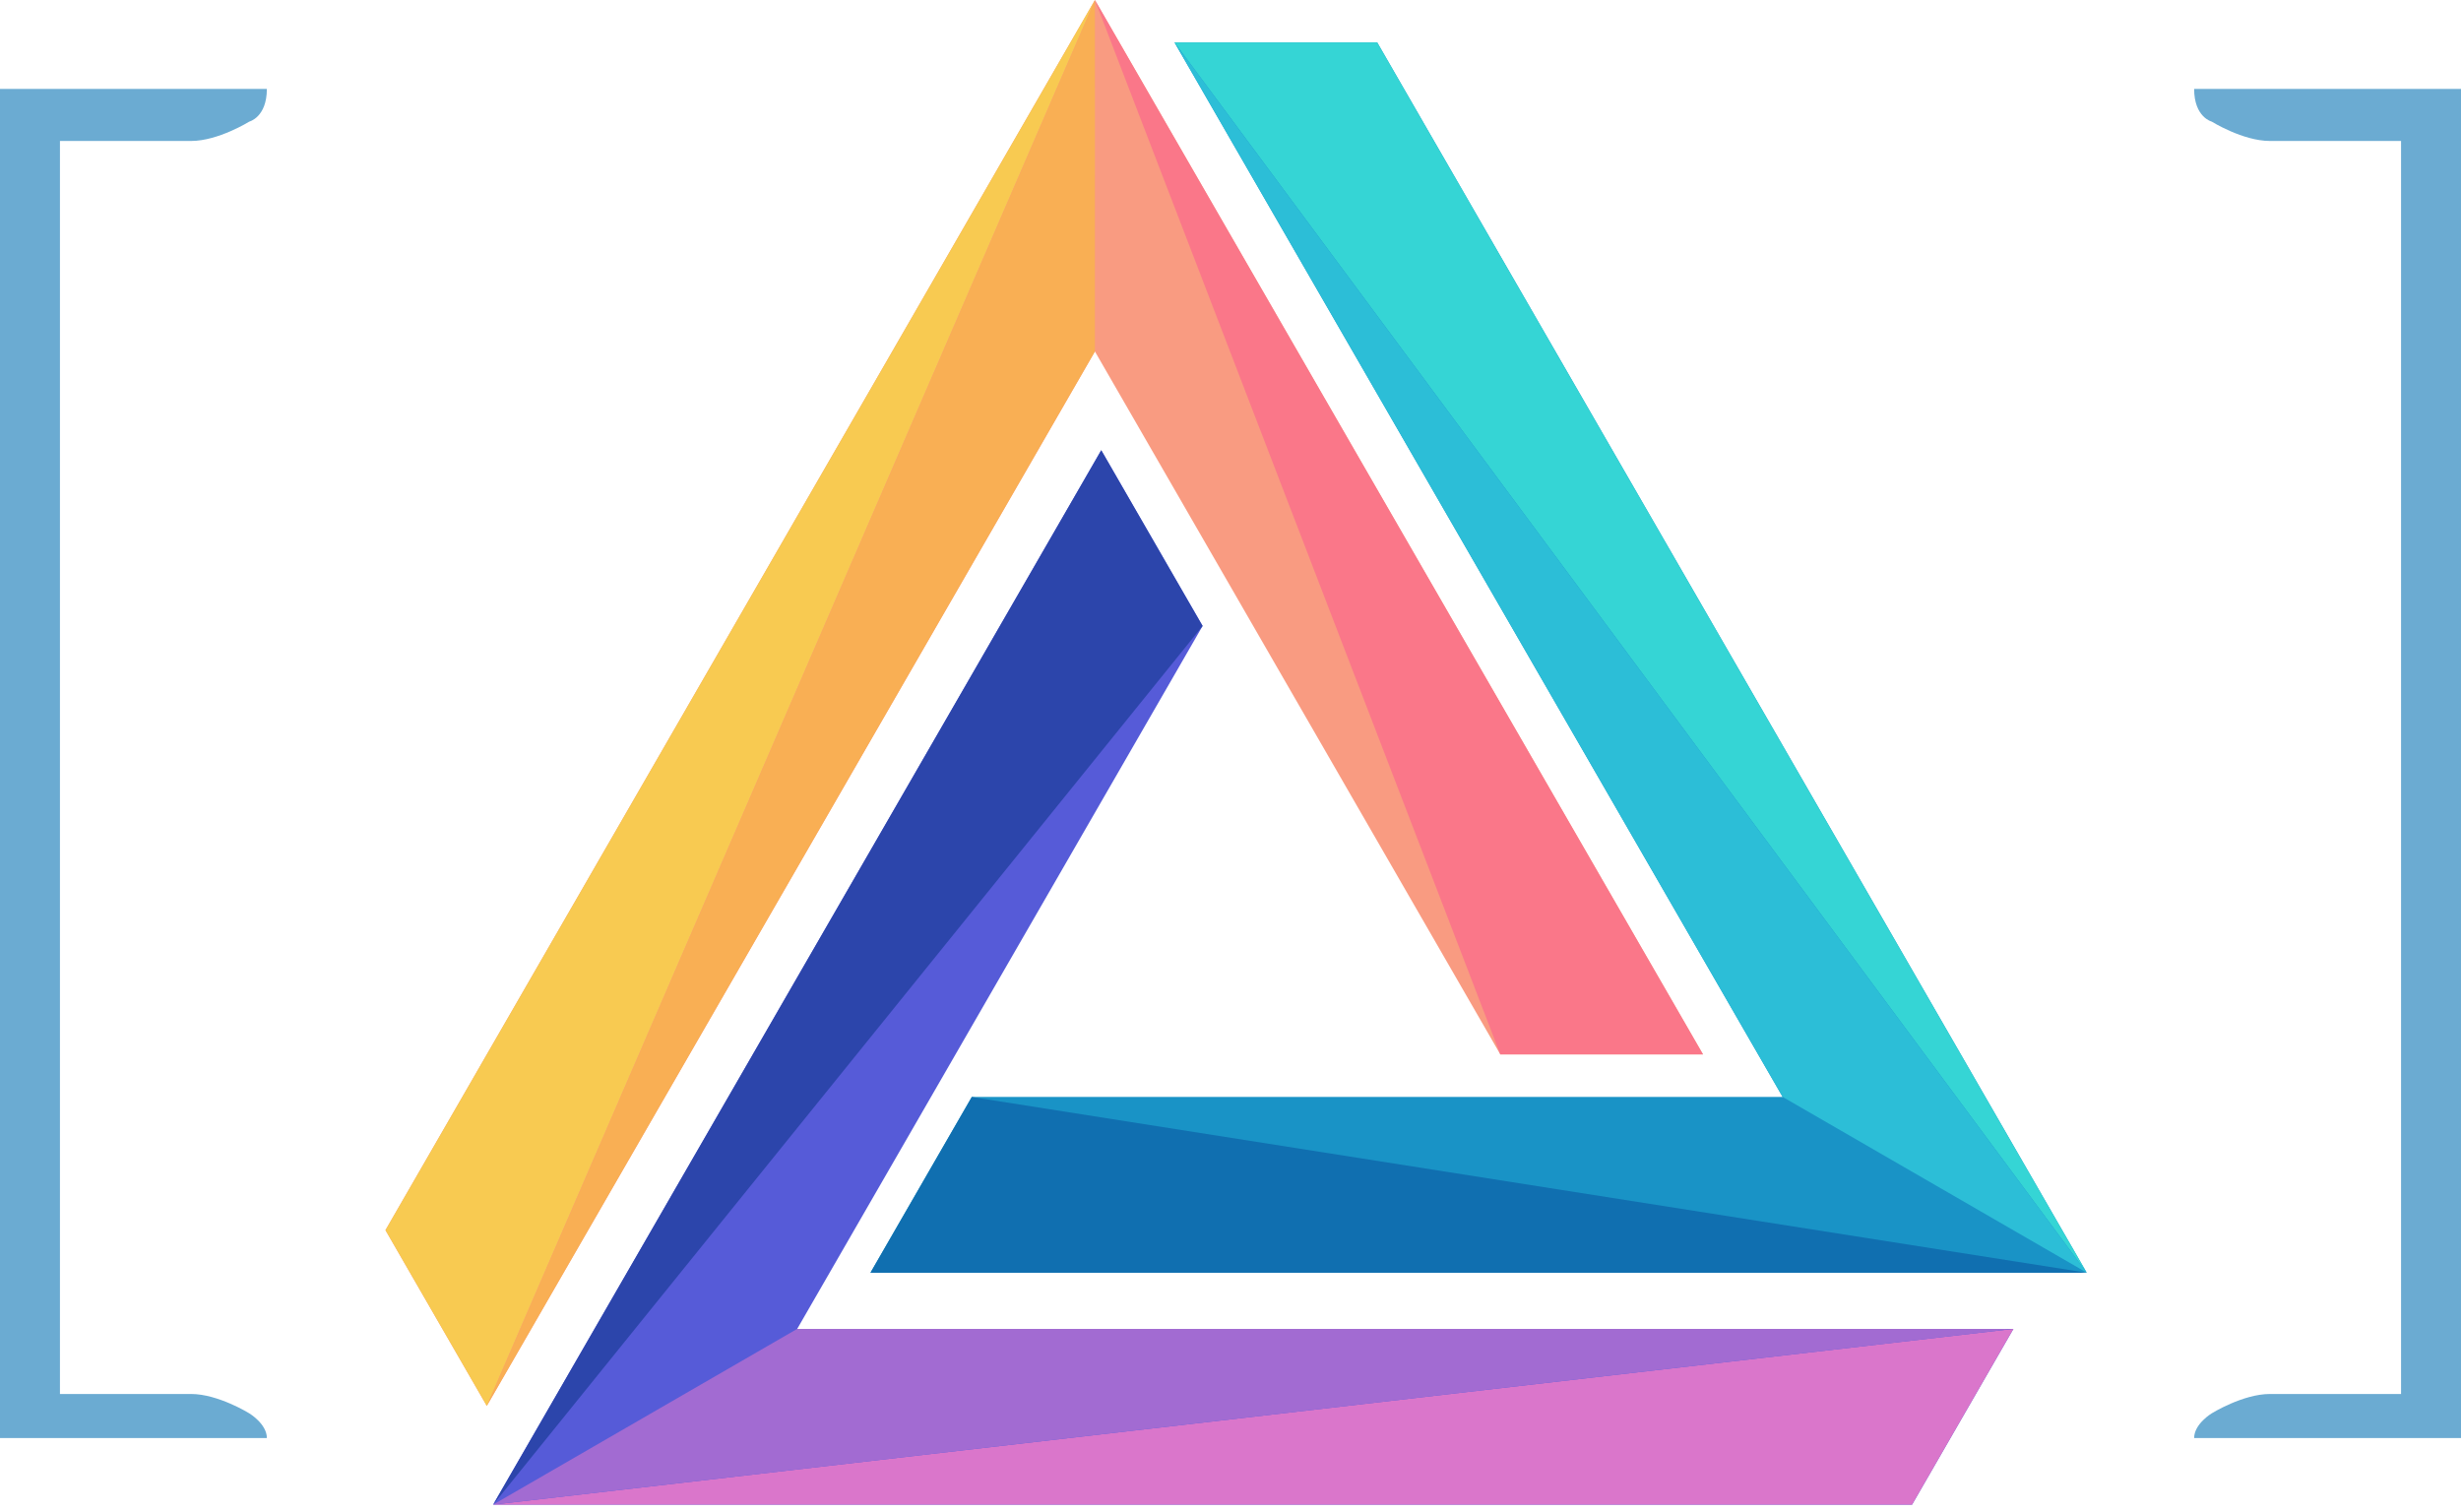 <svg width="166" height="102" viewBox="0 0 166 102" fill="none" xmlns="http://www.w3.org/2000/svg">
<path fill-rule="evenodd" clip-rule="evenodd" d="M73.855 0L114.873 71.124H101.2L73.855 23.708L32.836 94.833L26 82.979L73.855 0Z" fill="#F99B81"/>
<path fill-rule="evenodd" clip-rule="evenodd" d="M73.855 0L32.836 94.833L26 82.979L73.855 0Z" fill="#F8CA51"/>
<path fill-rule="evenodd" clip-rule="evenodd" d="M73.855 0L73.854 23.708L32.836 94.833L73.855 0Z" fill="#F9AF54"/>
<path fill-rule="evenodd" clip-rule="evenodd" d="M73.853 0L114.872 71.124H101.199L73.853 0Z" fill="#FA7789"/>
<path fill-rule="evenodd" clip-rule="evenodd" d="M140.752 85.844L58.715 85.844L65.551 73.99L120.243 73.99L79.224 2.865L92.897 2.865L140.752 85.844Z" fill="#1993C6"/>
<path fill-rule="evenodd" clip-rule="evenodd" d="M140.751 85.844L79.224 2.865L92.897 2.865L140.751 85.844Z" fill="#35D5D5"/>
<path fill-rule="evenodd" clip-rule="evenodd" d="M140.751 85.844L120.242 73.99L79.224 2.865L140.751 85.844Z" fill="#2CBED7"/>
<path fill-rule="evenodd" clip-rule="evenodd" d="M140.752 85.85L58.715 85.85L65.551 73.996L140.752 85.85Z" fill="#106FB0"/>
<path fill-rule="evenodd" clip-rule="evenodd" d="M33.263 101.495L74.281 30.371L81.118 42.225L53.772 89.641L135.809 89.641L128.973 101.495L33.263 101.495Z" fill="#565BD8"/>
<path fill-rule="evenodd" clip-rule="evenodd" d="M33.263 101.493L135.809 89.639L128.973 101.493L33.263 101.493Z" fill="#DA76CB"/>
<path fill-rule="evenodd" clip-rule="evenodd" d="M33.263 101.493L53.772 89.639L135.809 89.639L33.263 101.493Z" fill="#A26BD2"/>
<path fill-rule="evenodd" clip-rule="evenodd" d="M33.263 101.495L74.281 30.371L81.118 42.225L33.263 101.495Z" fill="#2C45AB"/>
<path d="M148 97C148 96.046 149.185 95.336 149.185 95.336C149.185 95.336 151.284 94.03 153.111 94.03H161.956V9.509H153.111C151.284 9.509 149.185 8.203 149.185 8.203C149.185 8.203 148 7.909 148 6H166V97H148Z" fill="#6BABD2"/>
<path d="M18 97C18 96.046 16.815 95.336 16.815 95.336C16.815 95.336 14.716 94.03 12.889 94.03H4.044V9.509H12.889C14.716 9.509 16.815 8.203 16.815 8.203C16.815 8.203 18 7.909 18 6H0V97H18Z" fill="#6BABD2"/>
</svg>

